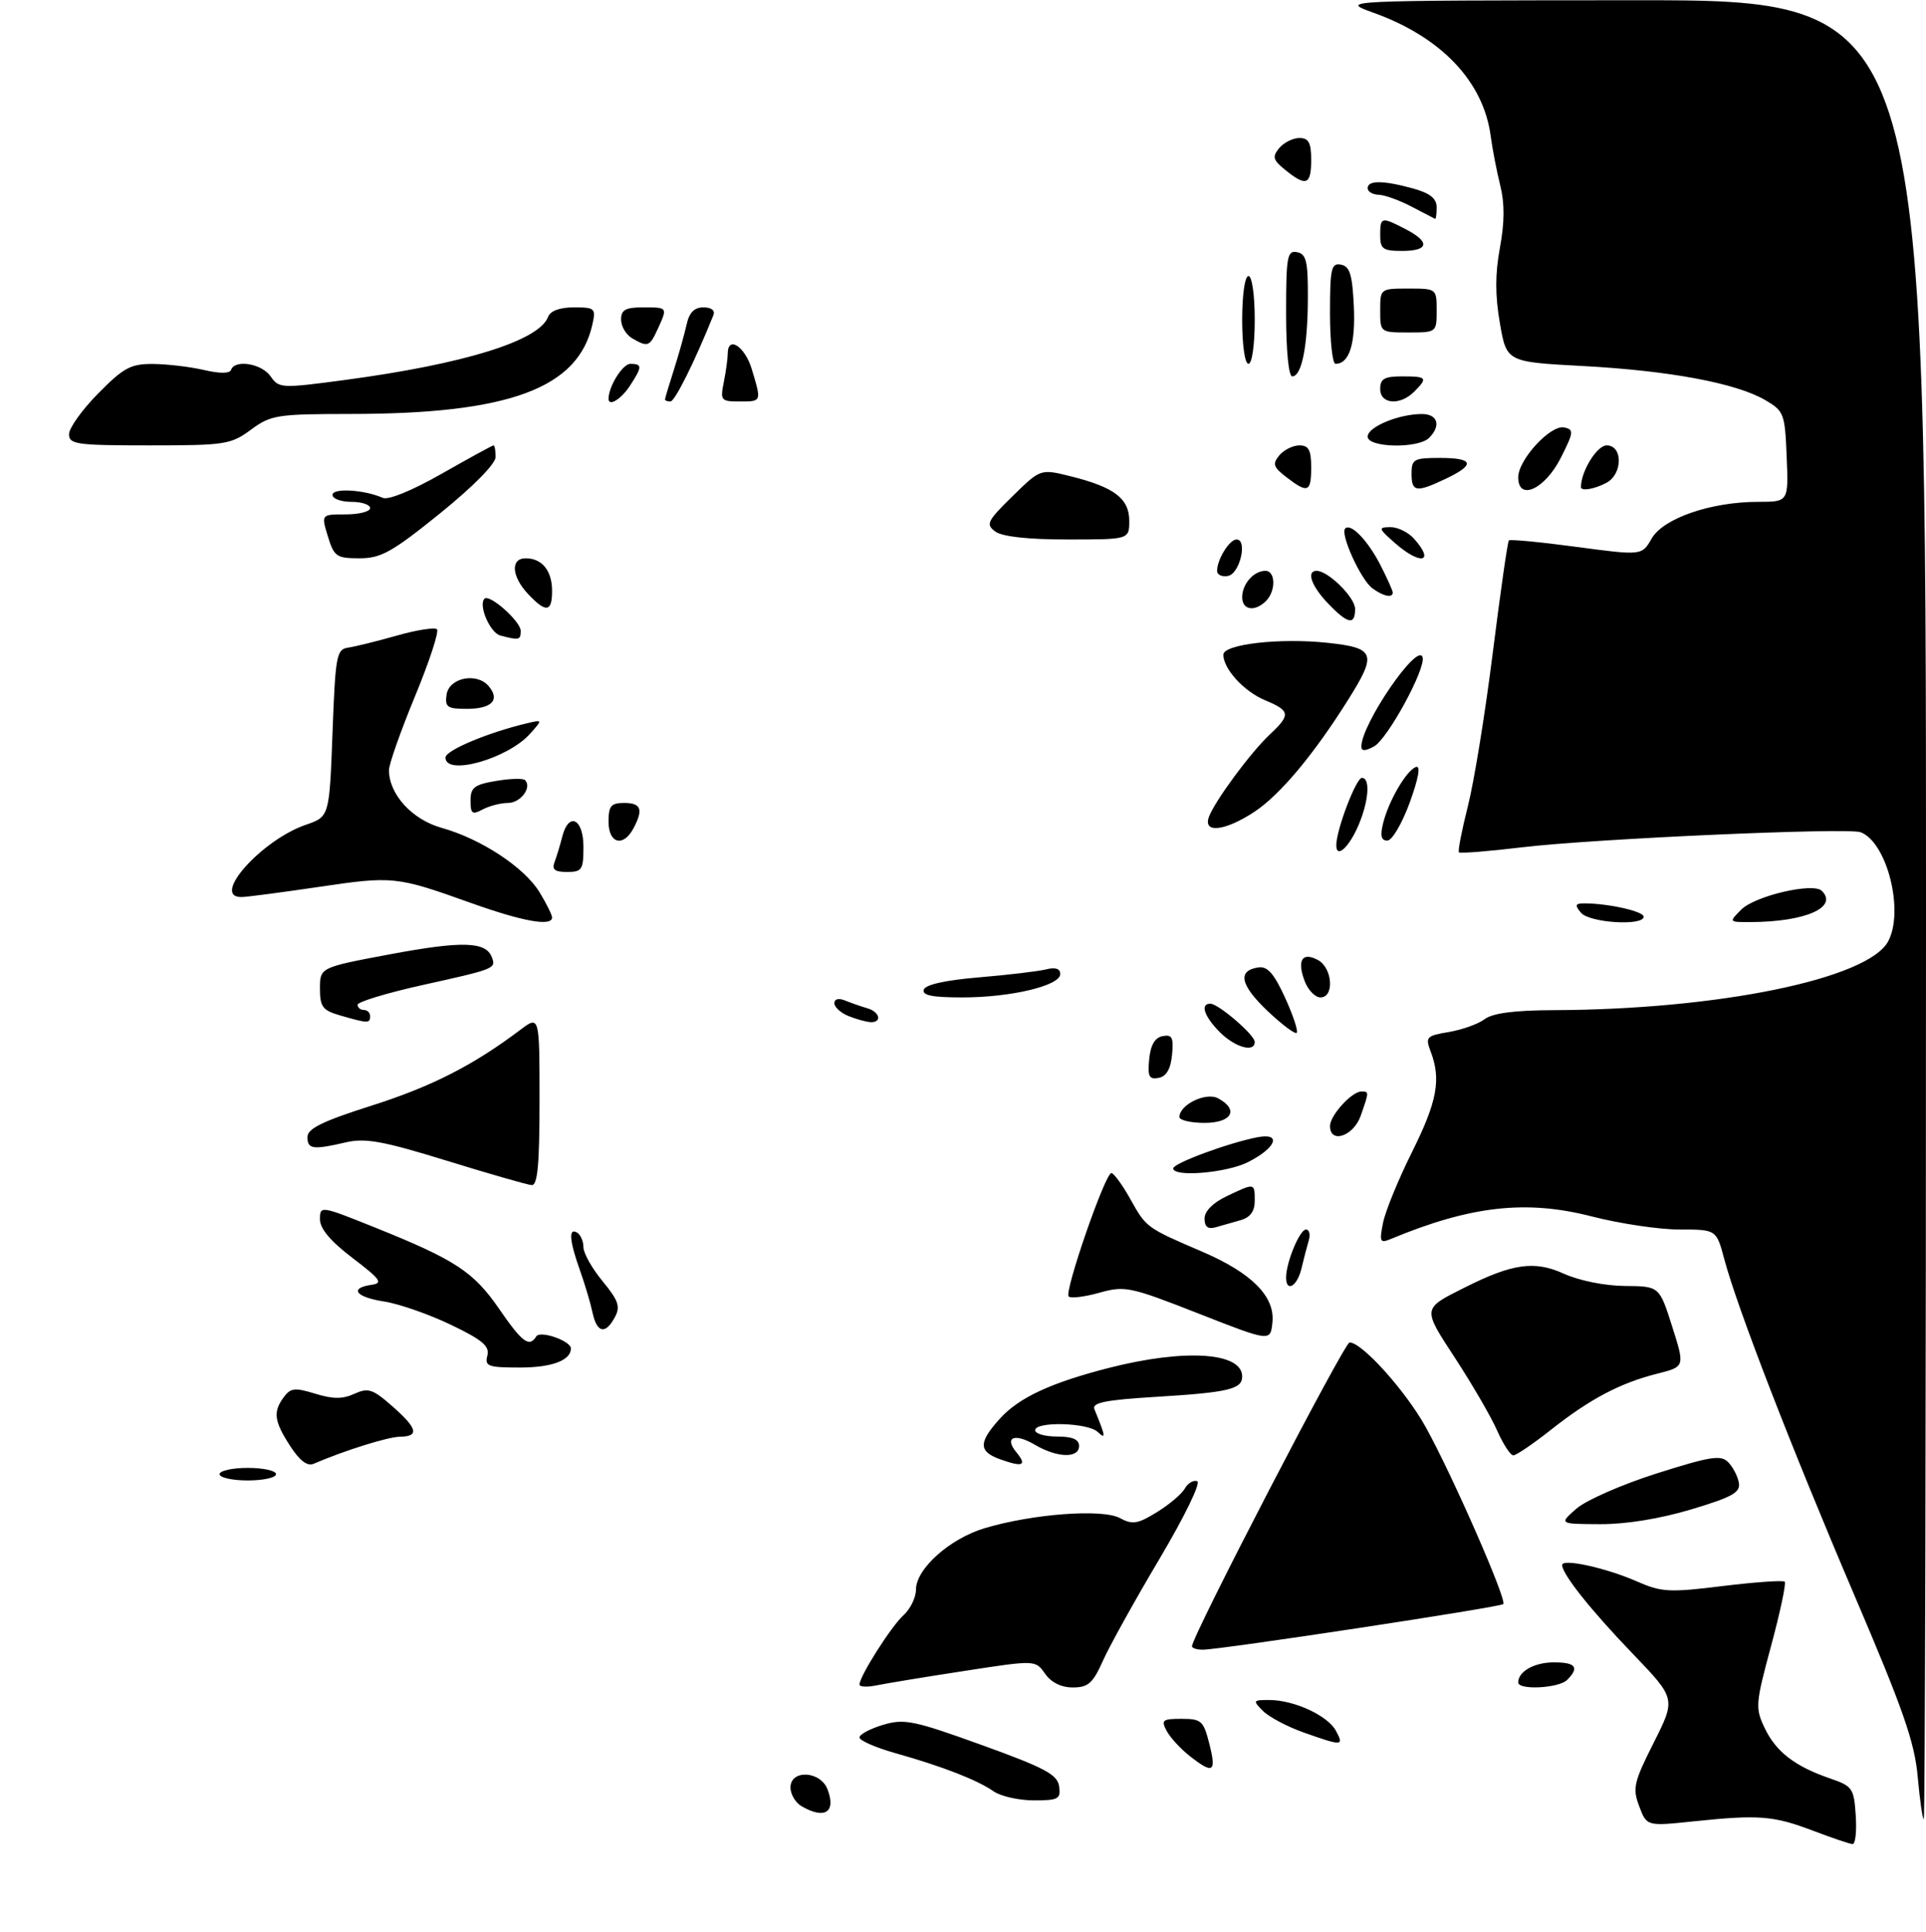 <?xml version="1.0" encoding="UTF-8" standalone="no"?>
<!DOCTYPE svg PUBLIC "-//W3C//DTD SVG 1.1//EN" "http://www.w3.org/Graphics/SVG/1.1/DTD/svg11.dtd" >
<svg xmlns="http://www.w3.org/2000/svg" xmlns:xlink="http://www.w3.org/1999/xlink" version="1.1" viewBox="0 0 307 308">
 <g >
 <path fill="currentColor"
d=" M 289.00 291.84 C 282.69 289.44 280.37 289.26 269.99 290.34 C 262.49 291.13 262.49 291.13 261.29 287.95 C 260.20 285.07 260.41 284.13 263.61 277.78 C 267.13 270.79 267.13 270.79 260.27 263.64 C 253.60 256.71 249.00 250.93 249.00 249.48 C 249.00 248.40 255.97 249.93 260.86 252.07 C 264.84 253.82 266.04 253.89 274.62 252.83 C 279.78 252.20 284.22 251.89 284.48 252.14 C 284.73 252.40 283.76 256.99 282.31 262.36 C 279.81 271.64 279.76 272.27 281.30 275.50 C 283.10 279.27 286.13 281.60 291.76 283.52 C 295.27 284.73 295.52 285.08 295.80 289.40 C 295.97 291.93 295.75 293.99 295.30 293.97 C 294.86 293.95 292.02 292.99 289.00 291.84 Z  M 305.68 283.25 C 305.19 277.72 303.35 272.47 295.58 254.29 C 285.56 230.83 276.97 208.64 274.85 200.74 C 273.59 196.00 273.59 196.00 267.71 196.00 C 264.48 196.00 258.16 195.06 253.67 193.90 C 243.23 191.22 234.37 192.23 221.64 197.53 C 219.97 198.22 219.85 197.95 220.46 194.90 C 220.84 193.03 222.92 187.96 225.08 183.63 C 229.08 175.61 229.74 172.07 228.05 167.64 C 227.17 165.31 227.35 165.12 230.96 164.51 C 233.08 164.15 235.64 163.23 236.66 162.46 C 237.91 161.51 241.41 161.05 247.64 161.03 C 273.94 160.94 297.77 156.04 300.97 150.06 C 303.55 145.23 300.80 134.29 296.59 132.67 C 294.59 131.90 254.15 133.70 242.70 135.06 C 237.31 135.71 232.74 136.07 232.55 135.87 C 232.36 135.67 233.01 132.35 233.98 128.50 C 234.96 124.65 236.75 113.63 237.95 104.01 C 239.16 94.39 240.31 86.35 240.51 86.15 C 240.71 85.95 245.57 86.41 251.29 87.18 C 261.71 88.57 261.71 88.57 263.27 85.85 C 265.12 82.62 272.73 80.00 280.23 80.00 C 285.09 80.00 285.09 80.00 284.79 72.80 C 284.51 65.91 284.37 65.53 281.36 63.77 C 276.72 61.07 266.09 59.09 252.33 58.35 C 240.15 57.70 240.15 57.70 239.08 51.53 C 238.31 47.11 238.31 43.68 239.08 39.51 C 239.83 35.45 239.85 32.41 239.14 29.58 C 238.58 27.34 237.89 23.78 237.61 21.67 C 236.46 12.99 229.72 5.90 218.93 2.03 C 213.50 0.07 213.50 0.07 260.25 0.04 C 307.00 0.00 307.00 0.00 307.00 145.00 C 307.00 224.75 306.84 290.00 306.65 290.00 C 306.45 290.00 306.02 286.96 305.68 283.25 Z  M 127.75 287.92 C 126.79 287.36 126.00 286.02 126.00 284.95 C 126.00 282.04 130.79 282.29 131.91 285.25 C 133.30 288.91 131.46 290.08 127.75 287.92 Z  M 158.38 285.56 C 155.81 283.76 150.22 281.58 142.75 279.48 C 139.59 278.59 137.00 277.46 137.00 276.97 C 137.00 276.48 138.69 275.58 140.75 274.96 C 144.15 273.95 145.61 274.25 156.50 278.18 C 166.57 281.82 168.55 282.88 168.82 284.76 C 169.11 286.79 168.72 287.00 164.79 287.00 C 162.40 287.00 159.52 286.35 158.38 285.56 Z  M 189.63 279.92 C 188.18 278.78 186.52 276.98 185.96 275.92 C 185.04 274.20 185.29 274.00 188.34 274.00 C 191.49 274.00 191.84 274.31 192.77 278.00 C 193.92 282.54 193.38 282.87 189.63 279.92 Z  M 207.78 276.17 C 205.19 275.25 202.28 273.71 201.32 272.75 C 199.66 271.08 199.70 271.00 202.32 271.00 C 206.27 271.00 211.66 273.49 212.95 275.92 C 214.26 278.36 213.99 278.37 207.78 276.17 Z  M 137.00 268.54 C 137.00 267.22 142.04 259.28 144.01 257.49 C 145.10 256.50 146.00 254.67 146.00 253.42 C 146.00 250.08 151.41 245.25 157.02 243.59 C 164.66 241.32 175.69 240.50 178.49 241.99 C 180.52 243.08 181.34 242.95 184.42 241.05 C 186.38 239.84 188.38 238.15 188.86 237.29 C 189.33 236.44 190.22 235.91 190.83 236.12 C 191.46 236.34 188.85 241.70 184.82 248.50 C 180.90 255.10 176.84 262.41 175.80 264.75 C 174.20 268.34 173.45 269.00 171.01 269.00 C 169.16 269.00 167.56 268.21 166.58 266.81 C 165.05 264.62 165.05 264.62 153.77 266.36 C 147.57 267.31 141.26 268.35 139.75 268.66 C 138.24 268.98 137.00 268.92 137.00 268.54 Z  M 242.00 268.20 C 242.00 266.44 244.57 265.00 247.70 265.00 C 251.18 265.00 251.79 265.81 249.80 267.80 C 248.47 269.13 242.00 269.46 242.00 268.20 Z  M 190.00 262.43 C 190.00 260.84 214.29 214.00 215.12 214.00 C 217.11 214.00 224.06 221.73 227.26 227.50 C 231.51 235.16 240.24 255.10 239.62 255.71 C 239.12 256.21 194.73 262.95 191.75 262.98 C 190.79 262.99 190.00 262.74 190.00 262.43 Z  M 251.27 240.50 C 252.80 239.16 258.56 236.63 264.08 234.88 C 272.68 232.15 274.32 231.90 275.48 233.10 C 276.23 233.87 276.99 235.34 277.17 236.37 C 277.44 237.92 276.13 238.65 269.56 240.62 C 264.59 242.11 259.15 242.99 255.06 242.97 C 248.50 242.94 248.50 242.94 251.27 240.50 Z  M 35.00 235.00 C 35.00 234.45 37.02 234.00 39.50 234.00 C 41.98 234.00 44.00 234.45 44.00 235.00 C 44.00 235.55 41.98 236.00 39.50 236.00 C 37.02 236.00 35.00 235.55 35.00 235.00 Z  M 46.25 230.51 C 43.68 226.53 43.49 225.07 45.25 222.70 C 46.32 221.25 47.03 221.18 50.24 222.17 C 53.05 223.04 54.61 223.05 56.48 222.19 C 58.69 221.19 59.40 221.42 62.49 224.13 C 66.56 227.70 66.89 228.99 63.75 229.03 C 61.81 229.06 54.90 231.23 50.00 233.34 C 48.99 233.78 47.77 232.86 46.25 230.51 Z  M 159.40 232.62 C 155.96 231.38 155.95 229.94 159.38 226.15 C 162.42 222.79 167.50 220.43 176.75 218.06 C 188.87 214.97 198.00 215.56 198.00 219.43 C 198.00 221.45 195.80 221.97 184.33 222.67 C 176.16 223.17 174.02 223.60 174.45 224.65 C 176.26 229.09 176.32 229.52 174.95 228.25 C 173.35 226.77 165.00 226.56 165.00 228.00 C 165.00 228.55 166.57 229.00 168.50 229.00 C 170.94 229.00 172.00 229.45 172.00 230.50 C 172.00 232.51 168.51 232.41 164.94 230.30 C 161.73 228.41 160.02 229.11 162.00 231.50 C 163.76 233.63 163.05 233.93 159.40 232.62 Z  M 238.64 228.05 C 237.69 225.88 234.70 220.74 232.02 216.62 C 226.68 208.45 226.65 208.67 233.50 205.23 C 241.11 201.41 244.62 200.92 249.29 203.05 C 251.73 204.15 255.81 204.97 259.00 205.00 C 264.50 205.04 264.50 205.04 266.54 211.46 C 268.58 217.87 268.58 217.87 264.16 218.98 C 258.25 220.47 253.42 223.02 247.21 227.93 C 244.38 230.17 241.68 232.00 241.22 232.00 C 240.76 232.00 239.60 230.22 238.64 228.05 Z  M 77.68 216.11 C 78.08 214.59 76.92 213.61 71.84 211.17 C 68.35 209.50 63.59 207.84 61.25 207.48 C 56.70 206.78 55.59 205.34 59.20 204.82 C 61.10 204.54 60.69 203.97 56.20 200.54 C 52.69 197.87 51.00 195.87 51.00 194.37 C 51.00 192.18 51.11 192.20 59.75 195.67 C 72.59 200.83 75.47 202.72 79.56 208.65 C 83.25 214.01 84.37 214.84 85.48 213.04 C 86.09 212.04 91.00 213.75 91.00 214.96 C 91.00 216.86 87.96 218.00 82.89 218.00 C 77.79 218.00 77.24 217.80 77.68 216.11 Z  M 191.01 209.38 C 180.10 205.10 179.30 204.94 175.23 206.08 C 172.87 206.74 170.67 207.01 170.34 206.67 C 169.61 205.94 176.16 187.00 177.15 187.00 C 177.53 187.00 178.90 188.87 180.18 191.16 C 182.71 195.70 182.72 195.71 191.65 199.54 C 199.54 202.93 203.26 206.69 202.82 210.82 C 202.50 213.89 202.50 213.89 191.01 209.38 Z  M 94.45 209.25 C 94.13 207.74 93.22 204.68 92.43 202.47 C 90.75 197.74 90.60 195.64 92.00 196.50 C 92.55 196.84 93.00 197.89 93.00 198.83 C 93.00 199.77 94.37 202.21 96.05 204.24 C 98.58 207.32 98.92 208.29 98.01 209.97 C 96.51 212.78 95.15 212.51 94.45 209.25 Z  M 205.00 203.65 C 205.00 201.24 207.17 196.00 208.17 196.00 C 208.70 196.00 208.90 196.79 208.61 197.75 C 208.33 198.71 207.80 200.74 207.44 202.25 C 206.77 205.07 205.00 206.08 205.00 203.65 Z  M 192.00 194.25 C 192.00 193.08 193.34 191.73 195.53 190.69 C 200.03 188.54 200.00 188.54 200.00 191.43 C 200.00 193.10 199.29 194.07 197.75 194.51 C 196.51 194.87 194.71 195.38 193.75 195.65 C 192.53 195.99 192.00 195.56 192.00 194.25 Z  M 71.20 185.03 C 61.11 181.91 58.24 181.39 55.20 182.09 C 49.87 183.33 49.00 183.21 49.01 181.25 C 49.01 179.91 51.42 178.73 59.26 176.24 C 68.80 173.20 75.43 169.83 82.92 164.18 C 86.00 161.86 86.00 161.86 86.00 175.43 C 86.00 185.66 85.69 188.98 84.75 188.92 C 84.06 188.87 77.97 187.12 71.20 185.03 Z  M 187.01 186.25 C 187.03 185.44 195.71 182.22 200.38 181.30 C 204.36 180.52 203.47 182.95 198.94 185.25 C 195.54 186.98 186.99 187.70 187.01 186.25 Z  M 212.00 179.50 C 212.00 177.81 215.47 174.00 217.00 174.00 C 218.24 174.00 218.24 174.01 216.90 177.85 C 215.76 181.13 212.00 182.39 212.00 179.50 Z  M 188.00 178.06 C 188.00 176.10 192.23 174.05 194.15 175.08 C 197.53 176.89 196.37 179.00 192.00 179.00 C 189.80 179.00 188.00 178.58 188.00 178.06 Z  M 183.18 168.84 C 183.40 166.58 184.08 165.41 185.32 165.17 C 186.83 164.88 187.09 165.39 186.82 168.16 C 186.60 170.42 185.92 171.59 184.68 171.83 C 183.17 172.12 182.91 171.61 183.18 168.84 Z  M 194.45 164.55 C 191.95 162.04 191.26 160.00 192.92 160.00 C 194.21 160.00 200.00 164.98 200.00 166.09 C 200.00 167.84 196.89 166.98 194.45 164.55 Z  M 202.00 161.12 C 197.68 157.00 197.21 154.71 200.58 154.22 C 202.03 154.00 203.07 155.18 204.84 159.05 C 206.12 161.86 206.96 164.38 206.69 164.64 C 206.43 164.91 204.32 163.32 202.00 161.12 Z  M 54.25 161.88 C 51.41 161.06 51.00 160.51 51.00 157.58 C 51.00 154.22 51.00 154.22 62.25 152.11 C 73.65 149.98 77.44 150.09 78.39 152.57 C 79.09 154.40 78.99 154.45 67.25 157.05 C 61.61 158.31 57.00 159.71 57.00 160.17 C 57.00 160.62 57.45 161.00 58.00 161.00 C 58.55 161.00 59.00 161.45 59.00 162.00 C 59.00 163.16 58.64 163.15 54.25 161.88 Z  M 135.25 161.97 C 134.01 161.47 133.00 160.55 133.00 159.93 C 133.00 159.23 133.69 159.07 134.75 159.51 C 135.71 159.90 137.29 160.45 138.25 160.73 C 140.25 161.30 140.64 163.03 138.75 162.94 C 138.06 162.90 136.49 162.47 135.25 161.97 Z  M 147.25 157.75 C 147.51 156.96 150.77 156.24 156.08 155.80 C 160.71 155.41 165.51 154.84 166.75 154.53 C 168.23 154.16 169.00 154.41 169.00 155.27 C 169.00 157.13 161.15 159.00 153.40 159.00 C 148.59 159.00 146.94 158.67 147.25 157.75 Z  M 207.97 156.42 C 206.70 153.08 207.56 151.69 210.06 153.03 C 212.41 154.29 212.73 159.00 210.48 159.00 C 209.64 159.00 208.51 157.84 207.97 156.42 Z  M 75.00 143.92 C 63.16 139.68 62.63 139.63 50.64 141.41 C 44.75 142.28 39.28 143.00 38.47 143.00 C 33.58 143.00 41.70 133.90 48.75 131.48 C 52.50 130.19 52.50 130.19 53.00 116.86 C 53.46 104.48 53.64 103.50 55.50 103.24 C 56.60 103.08 60.09 102.22 63.26 101.32 C 66.42 100.42 69.30 99.97 69.65 100.32 C 70.01 100.67 68.43 105.48 66.15 111.00 C 63.87 116.52 62.00 121.82 62.00 122.77 C 62.01 126.63 65.68 130.65 70.40 131.97 C 76.69 133.73 83.58 138.27 86.00 142.23 C 87.10 144.03 87.99 145.84 88.00 146.25 C 88.00 147.74 83.34 146.90 75.00 143.92 Z  M 252.00 145.50 C 250.97 144.26 251.08 144.00 252.63 144.01 C 256.45 144.03 262.00 145.29 262.00 146.13 C 262.00 147.66 253.34 147.11 252.00 145.50 Z  M 277.54 145.01 C 279.74 142.81 288.99 140.65 290.38 142.00 C 293.07 144.63 287.75 146.96 279.03 146.99 C 275.56 147.00 275.56 147.00 277.54 145.01 Z  M 88.40 137.41 C 88.73 136.53 89.28 134.73 89.61 133.41 C 90.63 129.35 93.00 130.47 93.00 135.00 C 93.00 138.64 92.77 139.00 90.39 139.00 C 88.42 139.00 87.93 138.61 88.40 137.41 Z  M 213.00 134.74 C 213.00 132.29 216.16 124.00 217.09 124.00 C 218.43 124.00 218.19 127.60 216.60 131.41 C 215.09 135.04 213.00 136.96 213.00 134.74 Z  M 97.00 131.00 C 97.00 128.47 97.39 128.00 99.50 128.00 C 102.21 128.00 102.58 129.04 100.96 132.07 C 99.34 135.10 97.00 134.47 97.00 131.00 Z  M 220.46 131.25 C 221.35 127.65 224.20 122.77 225.72 122.26 C 226.48 122.01 226.11 124.07 224.71 127.93 C 223.48 131.29 221.89 134.00 221.14 134.00 C 220.16 134.00 219.97 133.23 220.46 131.25 Z  M 192.69 130.25 C 193.58 127.76 199.35 119.94 202.41 117.08 C 205.77 113.93 205.68 113.31 201.63 111.62 C 198.28 110.22 195.00 106.63 195.00 104.37 C 195.00 102.69 204.01 101.66 211.59 102.47 C 219.21 103.29 219.53 104.17 214.89 111.55 C 209.43 120.26 204.03 126.71 199.98 129.39 C 195.31 132.48 191.74 132.90 192.69 130.25 Z  M 75.00 127.62 C 75.00 125.54 75.61 125.07 79.07 124.49 C 81.30 124.11 83.39 124.05 83.69 124.36 C 84.84 125.51 82.98 128.00 80.97 128.00 C 79.81 128.00 78.00 128.47 76.93 129.04 C 75.27 129.93 75.00 129.73 75.00 127.62 Z  M 71.01 120.75 C 71.03 119.61 77.77 116.78 84.00 115.30 C 86.50 114.71 86.50 114.71 84.52 116.94 C 80.95 120.96 70.98 123.77 71.01 120.75 Z  M 217.00 119.00 C 217.00 115.44 225.95 102.35 226.75 104.75 C 227.34 106.51 221.18 117.83 219.00 119.00 C 217.59 119.76 217.00 119.76 217.00 119.00 Z  M 71.18 110.75 C 71.57 108.02 76.03 107.13 77.92 109.41 C 79.75 111.61 78.37 113.00 74.37 113.00 C 71.30 113.00 70.90 112.72 71.18 110.75 Z  M 79.75 101.31 C 78.11 100.88 76.21 96.46 77.23 95.44 C 78.03 94.64 83.00 99.06 83.00 100.57 C 83.00 102.04 82.75 102.10 79.75 101.31 Z  M 211.69 96.20 C 209.03 93.43 208.18 91.00 209.87 91.00 C 211.71 91.00 216.00 95.24 216.00 97.07 C 216.00 99.72 214.84 99.49 211.69 96.20 Z  M 84.17 94.69 C 81.53 91.87 81.34 89.00 83.80 89.00 C 86.40 89.00 88.00 90.98 88.00 94.20 C 88.00 97.61 87.03 97.73 84.17 94.69 Z  M 198.00 95.20 C 198.00 93.09 199.84 91.00 201.70 91.00 C 203.33 91.00 203.40 94.20 201.80 95.80 C 200.02 97.58 198.00 97.26 198.00 95.20 Z  M 218.72 93.75 C 216.88 92.36 213.58 85.09 214.42 84.25 C 215.33 83.34 218.05 86.18 220.07 90.14 C 221.13 92.22 222.00 94.16 222.00 94.46 C 222.00 95.39 220.45 95.05 218.72 93.75 Z  M 194.00 91.01 C 194.00 89.19 195.97 86.00 197.10 86.00 C 198.90 86.00 197.63 91.46 195.75 91.81 C 194.79 92.00 194.00 91.63 194.00 91.01 Z  M 52.26 85.50 C 51.19 82.00 51.19 82.00 55.09 82.00 C 57.24 82.00 59.00 81.55 59.00 81.00 C 59.00 80.45 57.65 80.00 56.00 80.00 C 54.35 80.00 53.00 79.50 53.00 78.89 C 53.00 77.76 58.07 78.06 61.00 79.36 C 61.90 79.76 65.68 78.21 70.42 75.51 C 74.78 73.03 78.49 71.00 78.67 71.00 C 78.85 71.00 79.00 71.83 79.00 72.84 C 79.00 73.94 75.46 77.53 70.14 81.84 C 62.47 88.03 60.73 89.00 57.30 89.00 C 53.64 89.00 53.25 88.73 52.26 85.50 Z  M 222.31 86.53 C 219.71 84.24 219.65 84.06 221.60 84.03 C 222.75 84.01 224.43 84.82 225.35 85.83 C 228.81 89.66 226.48 90.20 222.31 86.53 Z  M 158.66 84.74 C 157.09 83.59 157.34 83.08 161.40 79.10 C 165.85 74.73 165.85 74.73 170.68 75.93 C 177.61 77.66 180.00 79.47 180.00 83.02 C 180.00 86.00 180.00 86.00 170.19 86.00 C 163.88 86.00 159.77 85.55 158.66 84.74 Z  M 205.05 76.07 C 202.96 74.46 202.79 73.96 203.92 72.59 C 204.65 71.72 206.09 71.00 207.12 71.00 C 208.60 71.00 209.00 71.74 209.00 74.50 C 209.00 78.49 208.47 78.70 205.05 76.07 Z  M 225.00 75.50 C 225.00 73.20 225.37 73.00 229.50 73.00 C 234.91 73.00 235.22 74.05 230.47 76.31 C 225.75 78.56 225.00 78.45 225.00 75.50 Z  M 242.00 76.09 C 242.00 73.28 247.16 67.68 249.32 68.14 C 250.90 68.47 250.86 68.88 248.78 73.00 C 246.25 78.00 242.00 79.94 242.00 76.09 Z  M 252.00 77.65 C 252.00 75.14 254.55 71.00 256.10 71.00 C 258.70 71.00 258.67 75.57 256.07 76.96 C 254.17 77.98 252.00 78.34 252.00 77.65 Z  M 11.00 69.22 C 11.00 68.24 13.09 65.31 15.65 62.72 C 19.71 58.60 20.83 58.00 24.40 58.02 C 26.66 58.04 30.30 58.47 32.50 58.98 C 35.02 59.57 36.62 59.56 36.83 58.96 C 37.43 57.25 41.72 57.95 43.13 59.99 C 44.46 61.91 44.83 61.93 55.00 60.57 C 73.98 58.03 85.89 54.34 87.35 50.54 C 87.72 49.55 89.21 49.00 91.49 49.00 C 94.84 49.00 95.00 49.15 94.42 51.75 C 92.14 61.91 81.14 65.98 55.94 65.99 C 44.13 66.00 43.19 66.15 40.00 68.50 C 36.80 70.86 35.89 71.00 23.81 71.00 C 12.19 71.00 11.00 70.83 11.00 69.22 Z  M 218.00 69.60 C 218.00 68.06 222.95 66.00 226.65 66.00 C 229.18 66.00 229.74 67.86 227.80 69.80 C 226.06 71.54 218.00 71.38 218.00 69.60 Z  M 97.00 63.57 C 97.00 61.60 99.25 58.00 100.48 58.00 C 102.40 58.00 102.39 58.48 100.38 61.54 C 98.98 63.67 97.00 64.86 97.00 63.57 Z  M 106.00 63.68 C 106.00 63.50 106.64 61.36 107.42 58.93 C 108.20 56.49 109.10 53.26 109.44 51.75 C 109.86 49.82 110.66 49.00 112.13 49.00 C 113.40 49.00 114.02 49.49 113.71 50.25 C 110.74 57.64 107.57 64.00 106.87 64.00 C 106.39 64.00 106.00 63.86 106.00 63.68 Z  M 115.38 60.88 C 115.72 59.16 116.00 57.13 116.00 56.38 C 116.00 53.43 118.74 55.21 119.84 58.87 C 121.40 64.07 121.43 64.00 117.88 64.00 C 114.91 64.00 114.78 63.84 115.38 60.88 Z  M 220.00 62.00 C 220.00 60.38 220.67 60.00 223.50 60.00 C 227.46 60.00 227.63 60.22 225.43 62.43 C 223.16 64.70 220.00 64.45 220.00 62.00 Z  M 205.00 49.93 C 205.00 40.87 205.18 39.89 206.75 40.20 C 208.22 40.49 208.50 41.66 208.47 47.52 C 208.45 55.21 207.49 60.00 205.98 60.00 C 205.40 60.00 205.00 55.85 205.00 49.93 Z  M 198.00 51.00 C 198.00 47.00 198.43 44.00 199.00 44.00 C 199.57 44.00 200.00 47.00 200.00 51.00 C 200.00 55.00 199.57 58.00 199.00 58.00 C 198.43 58.00 198.00 55.00 198.00 51.00 Z  M 212.00 49.93 C 212.00 42.78 212.20 41.89 213.75 42.19 C 215.16 42.45 215.56 43.76 215.80 48.85 C 216.08 54.83 215.07 58.00 212.88 58.00 C 212.39 58.00 212.00 54.37 212.00 49.93 Z  M 100.75 53.92 C 99.79 53.36 99.00 52.02 99.00 50.95 C 99.00 49.39 99.70 49.00 102.50 49.00 C 106.45 49.00 106.43 48.97 104.84 52.45 C 103.55 55.28 103.26 55.38 100.75 53.92 Z  M 220.00 49.50 C 220.00 46.02 220.02 46.00 224.50 46.00 C 228.98 46.00 229.00 46.02 229.00 49.50 C 229.00 52.98 228.98 53.00 224.50 53.00 C 220.02 53.00 220.00 52.98 220.00 49.50 Z  M 220.00 37.50 C 220.00 34.57 220.18 34.52 224.05 36.53 C 228.00 38.57 227.77 40.00 223.50 40.00 C 220.43 40.00 220.00 39.69 220.00 37.50 Z  M 225.00 32.94 C 223.07 31.93 220.71 31.07 219.75 31.05 C 218.79 31.02 218.00 30.55 218.00 30.00 C 218.00 28.72 220.51 28.74 225.25 30.05 C 227.95 30.80 229.00 31.64 229.00 33.05 C 229.00 34.12 228.89 34.95 228.75 34.89 C 228.61 34.83 226.93 33.95 225.00 32.94 Z  M 204.89 27.11 C 202.90 25.50 202.76 25.00 203.90 23.61 C 204.64 22.73 206.09 22.00 207.12 22.00 C 208.60 22.00 209.00 22.74 209.00 25.50 C 209.00 29.48 208.20 29.79 204.89 27.11 Z "/>
</g>
</svg>